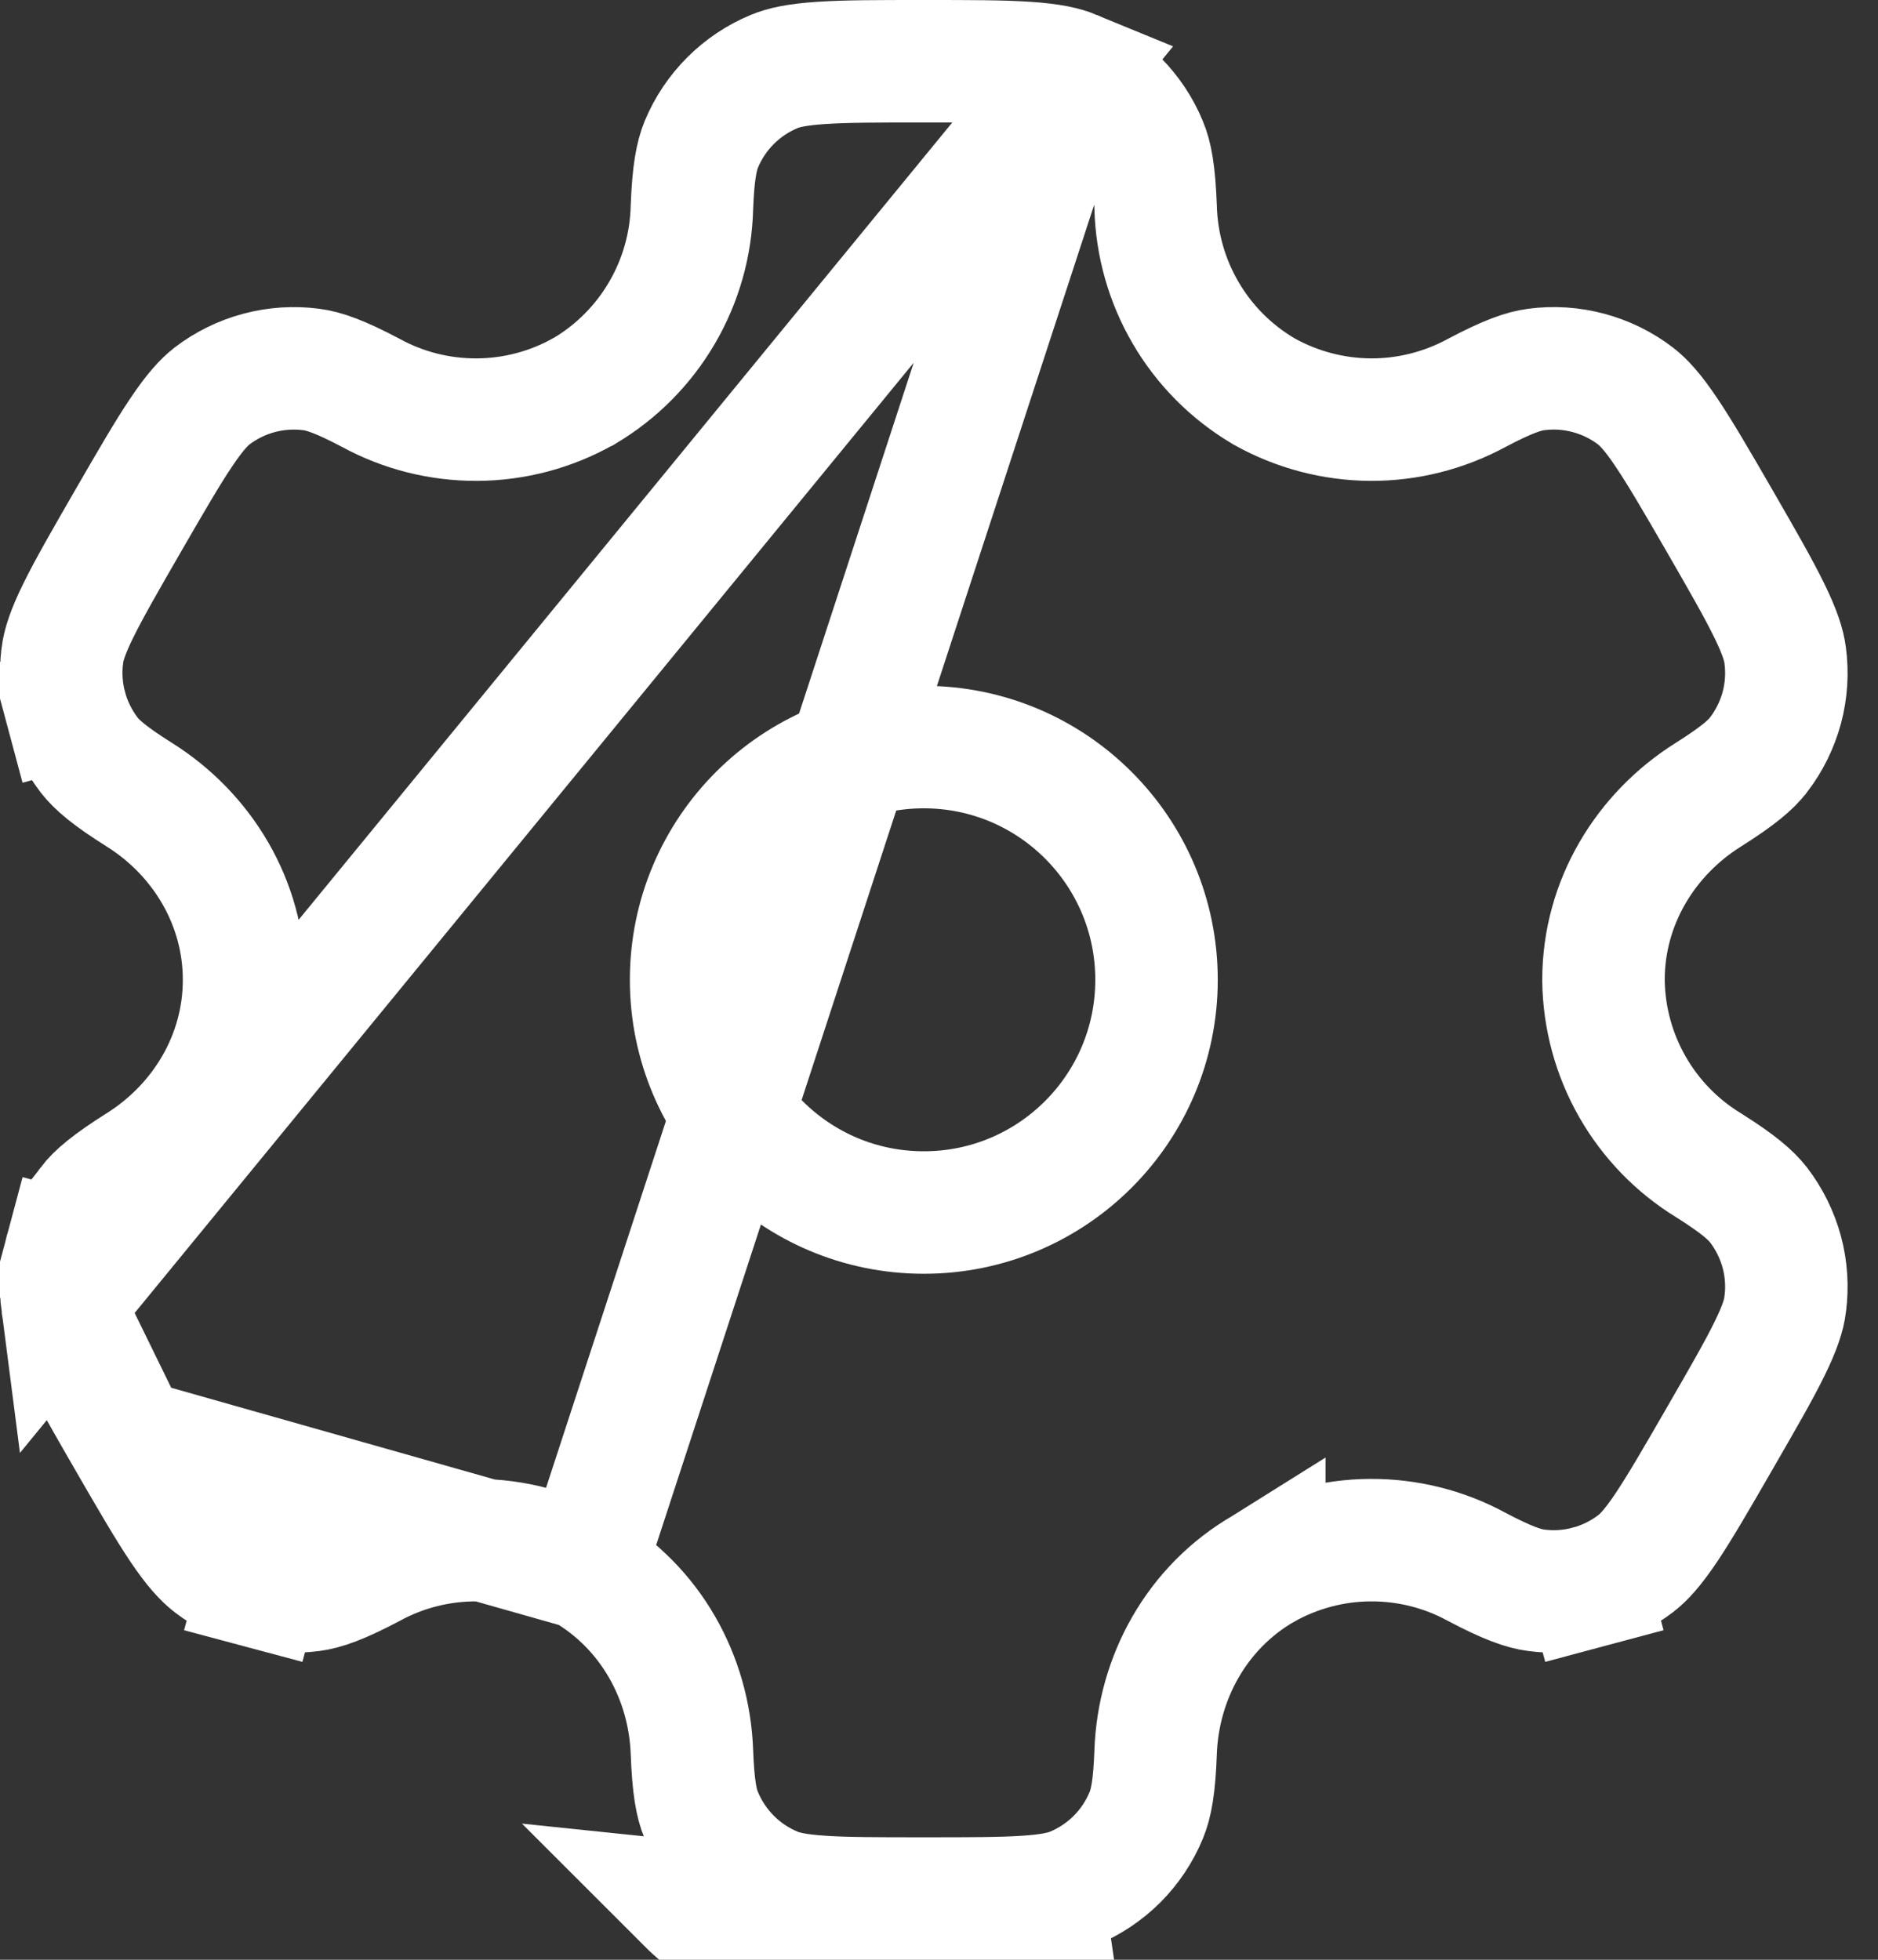 <svg width="23" height="24" viewBox="0 0 23 24" fill="none" xmlns="http://www.w3.org/2000/svg">
<rect x="0" y="0" width="23" height="24" fill="#333333" stroke="none"/>
<path d="M14.164 11.999C14.164 13.573 12.888 14.849 11.314 14.849C9.74 14.849 8.464 13.573 8.464 11.999C8.464 10.425 9.74 9.149 11.314 9.149C12.888 9.149 14.164 10.425 14.164 11.999Z" stroke="white" stroke-width="1.5"/>
<path d="M13.145 0.875L13.145 0.875C13.031 0.828 12.873 0.791 12.576 0.771C12.273 0.75 11.883 0.75 11.314 0.75C10.744 0.75 10.355 0.75 10.052 0.771C9.755 0.791 9.596 0.828 9.483 0.875L9.483 0.875C9.282 0.958 9.1 1.08 8.947 1.233C8.794 1.386 8.672 1.568 8.589 1.768C8.531 1.91 8.49 2.113 8.474 2.54C8.463 2.994 8.337 3.438 8.108 3.83C7.878 4.224 7.552 4.553 7.16 4.786L7.152 4.791L7.143 4.795C6.746 5.018 6.298 5.137 5.841 5.139C5.387 5.141 4.94 5.029 4.541 4.811C4.162 4.611 3.967 4.545 3.814 4.525C3.381 4.468 2.943 4.585 2.596 4.85C2.498 4.927 2.386 5.047 2.221 5.293C2.051 5.545 1.856 5.882 1.571 6.375C1.286 6.869 1.092 7.206 0.958 7.479C0.827 7.745 0.78 7.901 0.764 8.022L0.764 8.024C0.736 8.239 0.75 8.457 0.806 8.667L0.082 8.861L0.806 8.667C0.862 8.876 0.959 9.072 1.09 9.244C1.184 9.366 1.34 9.502 1.706 9.732C2.473 10.213 2.989 11.05 2.989 12C2.989 12.949 2.473 13.786 1.707 14.267C1.338 14.5 1.183 14.635 1.091 14.755L1.091 14.756C0.959 14.928 0.862 15.124 0.806 15.333L0.083 15.14L0.806 15.333C0.75 15.543 0.736 15.761 0.764 15.976L13.145 0.875ZM13.145 0.875C13.345 0.958 13.527 1.08 13.681 1.233C13.834 1.387 13.956 1.569 14.038 1.769L14.039 1.771C14.097 1.909 14.137 2.109 14.153 2.54C14.165 2.994 14.291 3.438 14.52 3.83C14.749 4.224 15.076 4.553 15.468 4.786L15.476 4.791L15.485 4.796C15.882 5.018 16.33 5.136 16.786 5.139C17.239 5.141 17.686 5.028 18.085 4.812C18.465 4.611 18.66 4.545 18.813 4.525C19.027 4.496 19.246 4.511 19.455 4.567C19.664 4.623 19.86 4.719 20.032 4.851C20.13 4.927 20.242 5.047 20.407 5.293C20.577 5.545 20.773 5.882 21.058 6.375C21.342 6.868 21.536 7.205 21.669 7.478C21.8 7.746 21.847 7.902 21.863 8.024C21.892 8.239 21.878 8.457 21.822 8.667C21.765 8.876 21.669 9.072 21.537 9.244L21.536 9.245C21.444 9.365 21.29 9.5 20.921 9.733C20.154 10.214 19.638 11.051 19.638 12H19.638L19.638 12.01C19.644 12.466 19.766 12.913 19.992 13.309C20.217 13.703 20.538 14.034 20.926 14.271C21.288 14.499 21.443 14.635 21.537 14.756C21.669 14.928 21.765 15.124 21.822 15.333C21.878 15.543 21.892 15.761 21.863 15.976L21.863 15.978C21.848 16.099 21.801 16.255 21.67 16.521C21.536 16.794 21.341 17.131 21.056 17.625C20.772 18.118 20.576 18.455 20.407 18.708C20.241 18.955 20.13 19.074 20.032 19.149C19.86 19.28 19.664 19.377 19.455 19.433L19.649 20.158L19.455 19.433C19.246 19.489 19.028 19.504 18.813 19.475C18.661 19.455 18.466 19.389 18.087 19.189C17.688 18.971 17.24 18.859 16.786 18.861C16.33 18.863 15.882 18.982 15.484 19.205L15.484 19.204L15.476 19.209C14.655 19.684 14.186 20.549 14.153 21.455C14.138 21.886 14.097 22.09 14.038 22.231C13.955 22.432 13.834 22.613 13.681 22.767C13.527 22.92 13.345 23.042 13.145 23.125L13.145 23.125C13.031 23.172 12.873 23.209 12.576 23.229C12.273 23.25 11.883 23.25 11.314 23.25C10.744 23.25 10.355 23.25 10.052 23.229C9.755 23.209 9.596 23.172 9.483 23.125L9.483 23.125C9.282 23.042 9.1 22.92 8.947 22.767C8.794 22.613 8.672 22.431 8.589 22.231L8.588 22.229C8.53 22.09 8.49 21.889 8.474 21.455C8.441 20.548 7.972 19.685 7.153 19.21L7.153 19.21M13.145 0.875L7.153 19.21M7.153 19.21L7.143 19.205M7.153 19.21L7.143 19.205M7.143 19.205C6.746 18.982 6.298 18.863 5.841 18.861C5.387 18.859 4.94 18.971 4.541 19.189C4.162 19.389 3.967 19.455 3.815 19.475C3.6 19.504 3.382 19.489 3.173 19.433L2.979 20.158L3.173 19.433C2.964 19.377 2.768 19.281 2.596 19.149C2.498 19.073 2.386 18.953 2.22 18.707C2.051 18.455 1.855 18.118 1.57 17.625M7.143 19.205L1.57 17.625M1.57 17.625C1.286 17.132 1.092 16.795 0.958 16.521C0.828 16.254 0.78 16.098 0.764 15.976L1.57 17.625ZM11.314 24C12.432 24 12.991 24 13.432 23.818L8.417 23.297C8.64 23.52 8.904 23.697 9.196 23.818C9.636 24 10.195 24 11.314 24Z" stroke="white" stroke-width="1.5"/>
</svg>
